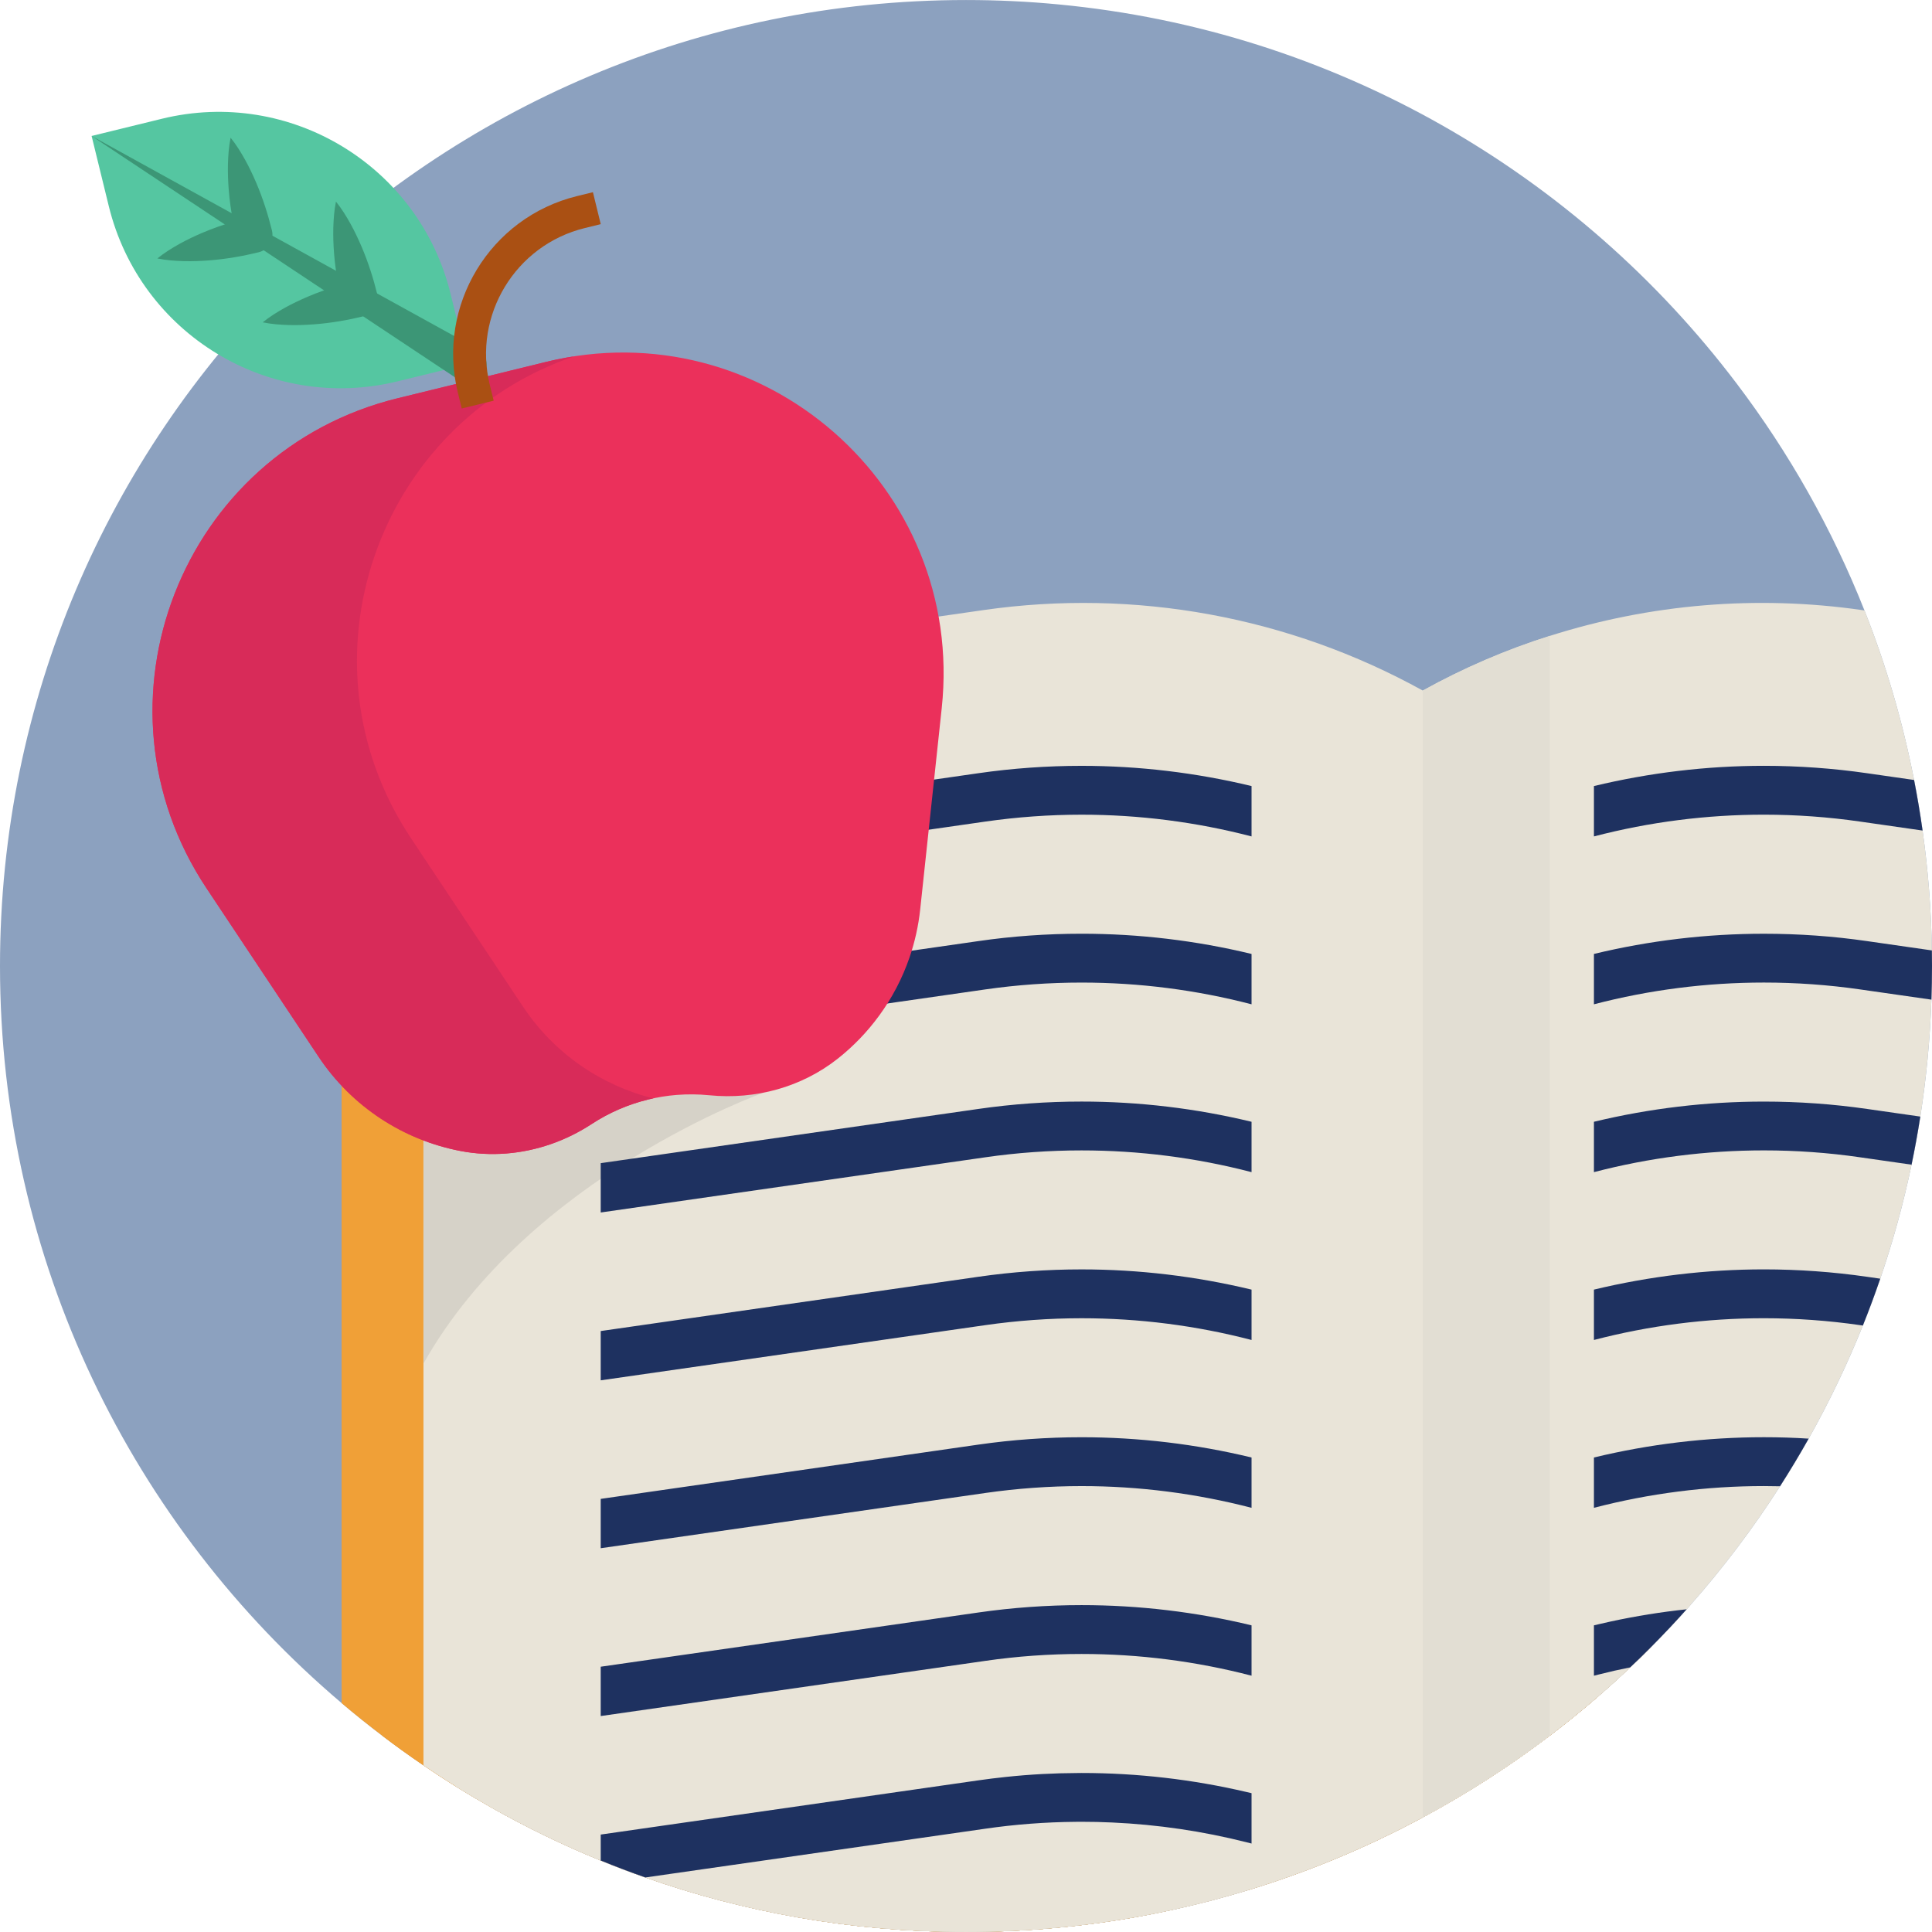 <?xml version="1.0" encoding="iso-8859-1"?>
<!-- Generator: Adobe Illustrator 19.0.0, SVG Export Plug-In . SVG Version: 6.00 Build 0)  -->
<svg xmlns="http://www.w3.org/2000/svg" xmlns:xlink="http://www.w3.org/1999/xlink" version="1.1" id="Layer_1" x="0px" y="0px" viewBox="0 0 512 512" style="enable-background:new 0 0 512 512;" xml:space="preserve">
<path style="fill:#8CA1BF;" d="M512,256c0,2.987-0.056,5.962-0.155,8.916c-0.355,10.504-1.355,20.852-2.942,30.989  c-0.666,4.286-1.443,8.538-2.321,12.746c-2.154,10.315-4.93,20.397-8.294,30.212c-1.432,4.186-2.965,8.327-4.608,12.413  c-4.153,10.348-8.96,20.363-14.367,29.979c-2.409,4.286-4.941,8.494-7.583,12.624c-7.095,11.092-15.034,21.596-23.705,31.422  c-0.344,0.389-0.688,0.788-1.044,1.177c-3.042,3.409-6.184,6.74-9.415,9.982c-0.089,0.1-0.189,0.2-0.3,0.3  c-1.721,1.732-3.464,3.442-5.241,5.107c-2.731,2.598-5.518,5.13-8.372,7.595c-4.197,3.642-8.516,7.15-12.946,10.504  c-10.603,8.061-21.851,15.311-33.654,21.651c-14.734,7.928-30.323,14.445-46.611,19.375c-6.429,1.965-12.968,3.664-19.597,5.107  c-2.787,0.611-5.596,1.177-8.427,1.699c-15.056,2.754-30.567,4.197-46.411,4.197c-15.134,0-29.967-1.31-44.379-3.831  c-13.957-2.443-27.514-6.007-40.593-10.615c-3.997-1.399-7.939-2.898-11.836-4.497c-9.904-4.042-19.486-8.694-28.713-13.89  c-3.298-1.865-6.551-3.786-9.76-5.785c-2.876-1.799-5.707-3.642-8.505-5.552c-3.697-2.509-7.328-5.119-10.881-7.828  c-3.675-2.787-7.284-5.674-10.803-8.66C35.153,404.383,0,334.299,0,256C0,114.612,114.618,0.006,256.006,0.006  c8.283,0,16.466,0.389,24.538,1.166c73.325,6.973,137.635,44.868,179.727,100.517c13.835,18.265,25.26,38.45,33.831,60.079  c5.696,14.379,10.126,29.412,13.146,44.934c0.877,4.43,1.621,8.905,2.254,13.402c1.466,10.404,2.298,21.007,2.465,31.766  C511.989,253.246,512,254.623,512,256z"/>
<g>
	<path style="fill:#E09132;" d="M302.417,507.797c-15.056,2.754-30.567,4.197-46.411,4.197c-15.134,0-29.967-1.31-44.379-3.831   c-13.957-2.443-27.514-6.007-40.593-10.615c-3.997-1.399-7.939-2.898-11.836-4.497c-9.904-4.042-19.486-8.694-28.713-13.89   c-3.298-1.865-6.551-3.786-9.76-5.785c-2.876-1.799-5.707-3.642-8.505-5.552c-3.697-2.509-7.328-5.119-10.881-7.828   c-4.13-9.937-7.75-20.163-10.803-30.611V234.338h21.684l51.008,73.325l0.011,0.011l8.25,11.88l0.011,0.011l19.864,28.557   l8.261,11.88l19.864,28.546v0.011l8.272,11.88l17.277,24.86l2.587,3.697v0.011l5.185,7.45l3.087,4.43v0.011l17.587,25.282   l2.742,3.942l0.011,0.011l8.805,12.669v0.011L302.417,507.797z"/>
	<path style="fill:#E09132;" d="M423.652,449.461c-4.197,3.642-8.516,7.15-12.946,10.504c-10.603,8.061-21.851,15.311-33.654,21.651   c-14.734,7.928-30.323,14.445-46.611,19.375v-72.937c0-0.178,0-0.366,0.022-0.544c0.033-0.766,0.155-1.51,0.366-2.21   c1.199-4.275,5.119-7.395,9.76-7.395h72.903c4.641,0,8.583,3.12,9.771,7.395c0.211,0.7,0.333,1.443,0.366,2.21   c0.022,0.178,0.022,0.366,0.022,0.544L423.652,449.461L423.652,449.461z"/>
</g>
<g>
	<path style="fill:#F0A037;" d="M310.844,506.099c-2.787,0.611-5.596,1.177-8.427,1.699c-15.056,2.754-30.567,4.197-46.411,4.197   c-15.134,0-29.967-1.31-44.379-3.831c-13.957-2.443-27.514-6.007-40.593-10.615c-3.997-1.399-7.939-2.898-11.836-4.497   c-9.904-4.042-19.486-8.694-28.713-13.89c-3.298-1.865-6.551-3.786-9.76-5.785c-2.876-1.799-5.707-3.642-8.505-5.552   c-3.697-2.509-7.328-5.119-10.881-7.828c-3.675-2.787-7.284-5.674-10.803-8.66V220.525h21.684l59.746,85.883l0.011,0.011   l8.25,11.88l0.011,0.011l19.852,28.557l8.272,11.88l19.852,28.546l0.011,0.011l8.261,11.88v0.011l18.154,26.104l1.71,2.454   l6.062,8.705l2.232,3.209v0.011l15.356,22.084l5.64,8.105l9.116,13.113l0.011,0.011L310.844,506.099z"/>
	<path style="fill:#F0A037;" d="M423.652,449.461c-4.197,3.642-8.516,7.15-12.946,10.504c-10.603,8.061-21.851,15.311-33.654,21.651   c-14.734,7.928-30.323,14.445-46.611,19.375v-86.738c0-5.618,4.552-10.159,10.148-10.159h72.903   c5.596,0,10.159,4.541,10.159,10.159V449.461z"/>
</g>
<path style="fill:#E09132;" d="M437.265,436.759c-1.721,1.732-3.464,3.442-5.241,5.107c-2.731,2.598-5.518,5.13-8.372,7.595  c-4.197,3.642-8.516,7.15-12.946,10.504c-10.603,8.061-21.851,15.311-33.654,21.651c-14.734,7.928-30.323,14.445-46.611,19.375  c-6.429,1.965-12.968,3.664-19.597,5.107c-2.787,0.611-5.596,1.177-8.427,1.699c-15.056,2.754-30.567,4.197-46.411,4.197  c-15.134,0-29.967-1.31-44.379-3.831l30.711-20.841l24.183-16.41l6.962-4.73l6.518-4.419l31.899-21.651l5.374-3.653l9.937-6.751  l3.231-2.187l0.022-0.011l3.253-2.21l10.892-7.395l20.363-13.812l12.08-8.194l12.069,8.194l20.363,13.812l1.221,0.833l9.671,6.562  l3.253,2.21l0.022,0.011l3.231,2.187l9.937,6.751L437.265,436.759z"/>
<path style="fill:#C1BCB4;" d="M437.564,436.46c-0.089,0.1-0.189,0.2-0.3,0.3c-1.721,1.732-3.464,3.442-5.241,5.107  c-2.731,2.598-5.518,5.13-8.372,7.595c-4.197,3.642-8.516,7.15-12.946,10.504c-10.603,8.061-21.851,15.311-33.654,21.651  c-14.734,7.928-30.323,14.445-46.611,19.375c-6.429,1.965-12.968,3.664-19.597,5.107c-2.787,0.611-5.596,1.177-8.427,1.699  c-15.056,2.754-30.567,4.197-46.411,4.197c-15.134,0-29.967-1.31-44.379-3.831c-13.957-2.443-27.514-6.007-40.593-10.615  c-3.997-1.399-7.939-2.898-11.836-4.497c-9.904-4.042-19.486-8.694-28.713-13.89V436.46H437.564z"/>
<path style="fill:#D3CEC2;" d="M448.024,425.301c-0.344,0.389-0.688,0.788-1.044,1.177c-3.042,3.409-6.184,6.74-9.415,9.982  c-0.089,0.1-0.189,0.2-0.3,0.3c-1.721,1.732-3.464,3.442-5.241,5.107c-2.731,2.598-5.518,5.13-8.372,7.595  c-4.197,3.642-8.516,7.15-12.946,10.504c-10.603,8.061-21.851,15.311-33.654,21.651c-14.734,7.928-30.323,14.445-46.611,19.375  c-6.429,1.965-12.968,3.664-19.597,5.107c-2.787,0.611-5.596,1.177-8.427,1.699c-15.056,2.754-30.567,4.197-46.411,4.197  c-15.134,0-29.967-1.31-44.379-3.831c-13.957-2.443-27.514-6.007-40.593-10.615c-3.997-1.399-7.939-2.898-11.836-4.497  c-9.904-4.042-19.486-8.694-28.713-13.89c-3.298-1.865-6.551-3.786-9.76-5.785v-48.077H448.024z"/>
<path style="fill:#E9E4D8;" d="M512,256c0,2.987-0.056,5.962-0.155,8.916c-0.355,10.504-1.355,20.852-2.942,30.989  c-0.666,4.286-1.443,8.538-2.321,12.746c-2.154,10.315-4.93,20.397-8.294,30.212c-1.432,4.186-2.965,8.327-4.608,12.413  c-4.153,10.348-8.96,20.363-14.367,29.979c-2.409,4.286-4.941,8.494-7.583,12.624c-7.095,11.092-15.034,21.596-23.705,31.422  c-0.344,0.389-0.688,0.788-1.044,1.177c-3.042,3.409-6.184,6.74-9.415,9.982c-0.089,0.1-0.189,0.2-0.3,0.3  c-1.721,1.732-3.464,3.442-5.241,5.107c-2.731,2.598-5.518,5.13-8.372,7.595c-4.197,3.642-8.516,7.15-12.946,10.504  c-10.603,8.061-21.851,15.311-33.654,21.651c-14.734,7.928-30.323,14.445-46.611,19.375c-6.429,1.965-12.968,3.664-19.597,5.107  c-2.787,0.611-5.596,1.177-8.427,1.699c-15.056,2.754-30.567,4.197-46.411,4.197c-15.134,0-29.967-1.31-44.379-3.831  c-13.957-2.443-27.514-6.007-40.593-10.615c-3.997-1.399-7.939-2.898-11.836-4.497c-9.904-4.042-19.486-8.694-28.713-13.89  c-3.298-1.865-6.551-3.786-9.76-5.785c-2.876-1.799-5.707-3.642-8.505-5.552V183.008l15.933-2.298l132.55-19.042  c40.071-5.751,80.92,1.743,116.35,21.34c10.77-5.973,22.04-10.814,33.654-14.49c26.537-8.438,54.794-10.859,82.674-6.851l0.722,0.1  c5.696,14.379,10.126,29.412,13.146,44.934c0.877,4.43,1.621,8.905,2.254,13.402c1.466,10.404,2.298,21.007,2.465,31.766  C511.989,253.246,512,254.623,512,256z"/>
<path style="fill:#E2DED3;" d="M410.706,168.518v291.447c-10.603,8.061-21.851,15.311-33.654,21.651V183.008  C387.822,177.034,399.092,172.193,410.706,168.518z"/>
<path style="fill:#D6D2C8;" d="M202.388,289.554c0,0-62.267,22.14-90.169,71.815V244.097l48.299-30.734L202.388,289.554z"/>
<g>
	<path style="fill:#1E3160;" d="M331.674,208.314v13.346c-14.705-3.832-29.839-5.76-45.049-5.76c-8.531,0-17.113,0.622-25.488,1.825   l-101.941,14.641v-13.074l100.089-14.382c8.984-1.295,18.188-1.954,27.339-1.954C301.809,202.955,316.942,204.767,331.674,208.314z   "/>
	<path style="fill:#1E3160;" d="M331.674,252.806v13.346c-14.705-3.832-29.839-5.76-45.049-5.76c-8.531,0-17.113,0.608-25.488,1.812   l-101.941,14.641V263.77l100.089-14.369c8.984-1.308,18.188-1.954,27.339-1.954C301.809,247.446,316.942,249.246,331.674,252.806z"/>
	<path style="fill:#1E3160;" d="M331.674,297.284v13.346c-14.705-3.832-29.839-5.76-45.049-5.76c-8.531,0-17.113,0.608-25.488,1.825   l-101.941,14.627v-13.074l100.089-14.369c8.984-1.295,18.188-1.954,27.339-1.954C301.809,291.925,316.942,293.724,331.674,297.284z   "/>
	<path style="fill:#1E3160;" d="M331.674,341.763v13.346c-14.705-3.832-29.839-5.76-45.049-5.76c-8.531,0-17.113,0.622-25.488,1.825   l-101.941,14.627V352.74l100.089-14.382c8.984-1.295,18.188-1.954,27.339-1.954C301.809,336.404,316.942,338.216,331.674,341.763z"/>
	<path style="fill:#1E3160;" d="M331.674,386.254v13.334c-14.705-3.818-29.839-5.76-45.049-5.76c-8.531,0-17.113,0.622-25.488,1.825   l-101.941,14.641V397.22l100.089-14.382c8.984-1.295,18.188-1.954,27.339-1.954C301.809,380.883,316.942,382.695,331.674,386.254z"/>
	<path style="fill:#1E3160;" d="M331.674,430.733v13.346c-14.705-3.832-29.839-5.76-45.049-5.76c-8.531,0-17.113,0.608-25.488,1.825   l-101.941,14.627v-13.074l100.089-14.369c8.984-1.295,18.188-1.954,27.339-1.954C301.809,425.374,316.942,427.173,331.674,430.733z   "/>
	<path style="fill:#1E3160;" d="M331.674,475.21v13.346c-0.411-0.111-0.822-0.211-1.232-0.311   c-11.692-2.965-23.639-4.719-35.686-5.263c-2.709-0.133-5.418-0.189-8.128-0.189c-0.533,0-1.055,0-1.588,0.011   c-8.016,0.067-16.055,0.677-23.905,1.821l-18.798,2.698l-71.304,10.226c-3.997-1.399-7.939-2.898-11.836-4.497v-6.873   l100.084-14.367c2.398-0.344,4.808-0.644,7.239-0.899c3.22-0.344,6.462-0.6,9.715-0.777c3.131-0.167,6.262-0.255,9.404-0.266   c0.333-0.011,0.655-0.011,0.988-0.011c14.756,0,29.468,1.699,43.813,5.063C330.852,475.01,331.263,475.11,331.674,475.21z"/>
	<path style="fill:#1E3160;" d="M509.502,220.103l-16.555-2.376c-8.372-1.21-16.954-1.832-25.493-1.832   c-15.211,0-30.345,1.932-45.046,5.763v-13.346c14.734-3.542,29.867-5.363,45.046-5.363c9.16,0,18.354,0.666,27.347,1.965   l12.447,1.788C508.125,211.132,508.869,215.607,509.502,220.103z"/>
	<path style="fill:#1E3160;" d="M512,256c0,2.987-0.056,5.962-0.155,8.916l-18.898-2.709c-8.372-1.21-16.954-1.821-25.493-1.821   c-15.211,0-30.345,1.932-45.046,5.763v-13.346c14.734-3.553,29.867-5.352,45.046-5.352c9.16,0,18.354,0.644,27.347,1.954   l17.165,2.465C511.989,253.246,512,254.623,512,256z"/>
	<path style="fill:#1E3160;" d="M508.902,295.905c-0.666,4.286-1.443,8.538-2.321,12.746l-13.635-1.954   c-8.372-1.221-16.954-1.832-25.493-1.832c-15.211,0-30.345,1.932-45.046,5.763v-13.346c14.734-3.553,29.867-5.352,45.046-5.352   c9.16,0,18.354,0.655,27.347,1.954L508.902,295.905z"/>
	<path style="fill:#1E3160;" d="M494.801,338.363l3.486,0.5c-1.432,4.186-2.965,8.327-4.608,12.413l-0.733-0.1   c-8.372-1.21-16.954-1.832-25.493-1.832c-15.211,0-30.345,1.932-45.046,5.763v-13.346c14.734-3.542,29.867-5.363,45.046-5.363   C476.614,336.398,485.808,337.064,494.801,338.363z"/>
	<path style="fill:#1E3160;" d="M467.454,380.877c3.953,0,7.917,0.122,11.858,0.378c-2.409,4.286-4.941,8.494-7.583,12.624   c-1.432-0.033-2.854-0.056-4.275-0.056c-15.211,0-30.345,1.943-45.046,5.763v-13.335   C437.142,382.698,452.276,380.877,467.454,380.877z"/>
	<path style="fill:#1E3160;" d="M446.98,426.478c-3.042,3.409-6.184,6.74-9.415,9.982c-0.089,0.1-0.189,0.2-0.3,0.3   c-1.721,1.732-3.464,3.442-5.241,5.107c-2.809,0.555-5.596,1.188-8.372,1.899c-0.422,0.1-0.833,0.2-1.244,0.311V430.73   c0.411-0.1,0.833-0.2,1.244-0.289c1.077-0.255,2.154-0.5,3.231-0.733C433.523,428.277,440.24,427.189,446.98,426.478z"/>
</g>
<path style="fill:#EB305B;" d="M54.723,235.389l29.698,44.648c8.86,13.322,22.531,22.092,37.584,24.983  c8.045,1.546,16.276,0.848,23.908-1.792c3.806-1.315,7.452-3.108,10.869-5.343c4.608-3.016,9.658-5.196,14.926-6.486  c2.495-0.611,5.044-1.026,7.61-1.23c2.856-0.224,5.743-0.203,8.624,0.084c12.203,1.227,24.519-2.121,34.137-9.744  c4.12-3.271,7.779-7.072,10.87-11.309l0.007-0.001c3.422-4.679,6.161-9.882,8.075-15.451c1.401-4.076,2.364-8.354,2.834-12.763  l5.704-53.318c6.272-58.675-47.596-105.782-104.913-91.743l-39.297,9.625C48.048,119.585,22.045,186.254,54.723,235.389z"/>
<path style="fill:#D82B59;" d="M173.12,291.08c-0.47,0.097-0.946,0.204-1.411,0.319c-5.266,1.29-10.323,3.471-14.922,6.49  c-3.421,2.228-7.063,4.027-10.87,5.336c-7.636,2.641-15.864,3.339-23.915,1.792c-15.048-2.892-28.718-11.658-37.58-24.977  l-29.7-44.648c-32.675-49.141-6.674-115.805,50.64-129.843l39.29-9.623c2.523-0.618,5.031-1.116,7.531-1.494  c-52.127,17.703-74.522,80.7-43.28,127.69l29.7,44.648C146.857,279.179,159.293,287.637,173.12,291.08z"/>
<path style="fill:#55C6A1;" d="M123.972,96.503l-18.611,4.558c-33.949,8.315-68.212-12.466-76.526-46.416l-4.558-18.611  l18.611-4.558c33.95-8.315,68.212,12.466,76.527,46.416L123.972,96.503z"/>
<g>
	<path style="fill:#3C9676;" d="M121.486,100.601l-97.21-64.567l102.182,56.37c2.321,1.28,3.163,4.198,1.883,6.519   c-1.28,2.321-4.198,3.163-6.519,1.883C121.711,100.743,121.593,100.671,121.486,100.601z"/>
	<path style="fill:#3C9676;" d="M95.828,65.383c-0.88-2.055-1.841-4.09-2.946-6.09c-1.12-1.996-2.316-3.974-3.851-5.868   c-0.485,2.389-0.632,4.696-0.703,6.983c-0.056,2.284,0.033,4.532,0.202,6.762c0.223,2.887,0.635,5.727,1.169,8.538   c-2.742,0.823-5.455,1.771-8.121,2.907c-2.055,0.879-4.09,1.84-6.089,2.947c-1.995,1.124-3.973,2.322-5.866,3.862   c2.391,0.492,4.698,0.641,6.986,0.715c2.285,0.058,4.533-0.03,6.762-0.201c4.456-0.346,8.811-1.105,13.095-2.153l0.011-0.003   l0.013-0.003c2.563-0.635,4.126-3.228,3.491-5.79C98.922,73.707,97.581,69.495,95.828,65.383z"/>
	<path style="fill:#3C9676;" d="M68.559,66.847l0.013-0.003c2.563-0.635,4.126-3.228,3.491-5.79   c-1.06-4.281-2.402-8.494-4.155-12.604c-0.88-2.055-1.841-4.09-2.946-6.09c-1.12-1.996-2.316-3.974-3.851-5.868   c-0.485,2.389-0.632,4.696-0.703,6.983c-0.056,2.284,0.033,4.532,0.202,6.762c0.223,2.887,0.635,5.727,1.169,8.538   c-2.742,0.823-5.455,1.771-8.121,2.907c-2.055,0.879-4.09,1.84-6.089,2.947c-1.995,1.124-3.973,2.322-5.866,3.862   c2.391,0.492,4.698,0.641,6.986,0.714c2.285,0.058,4.533-0.03,6.762-0.201c4.456-0.346,8.811-1.105,13.095-2.153L68.559,66.847z"/>
</g>
<path style="fill:#AA5013;" d="M130.83,106.182l-8.466,2.073l-1.037-4.233c-5.646-23.055,8.516-46.405,31.57-52.05l4.233-1.037  l2.073,8.466l-4.233,1.037c-18.386,4.503-29.681,23.126-25.178,41.511L130.83,106.182z"/>
<g>
</g>
<g>
</g>
<g>
</g>
<g>
</g>
<g>
</g>
<g>
</g>
<g>
</g>
<g>
</g>
<g>
</g>
<g>
</g>
<g>
</g>
<g>
</g>
<g>
</g>
<g>
</g>
<g>
</g>
</svg>
